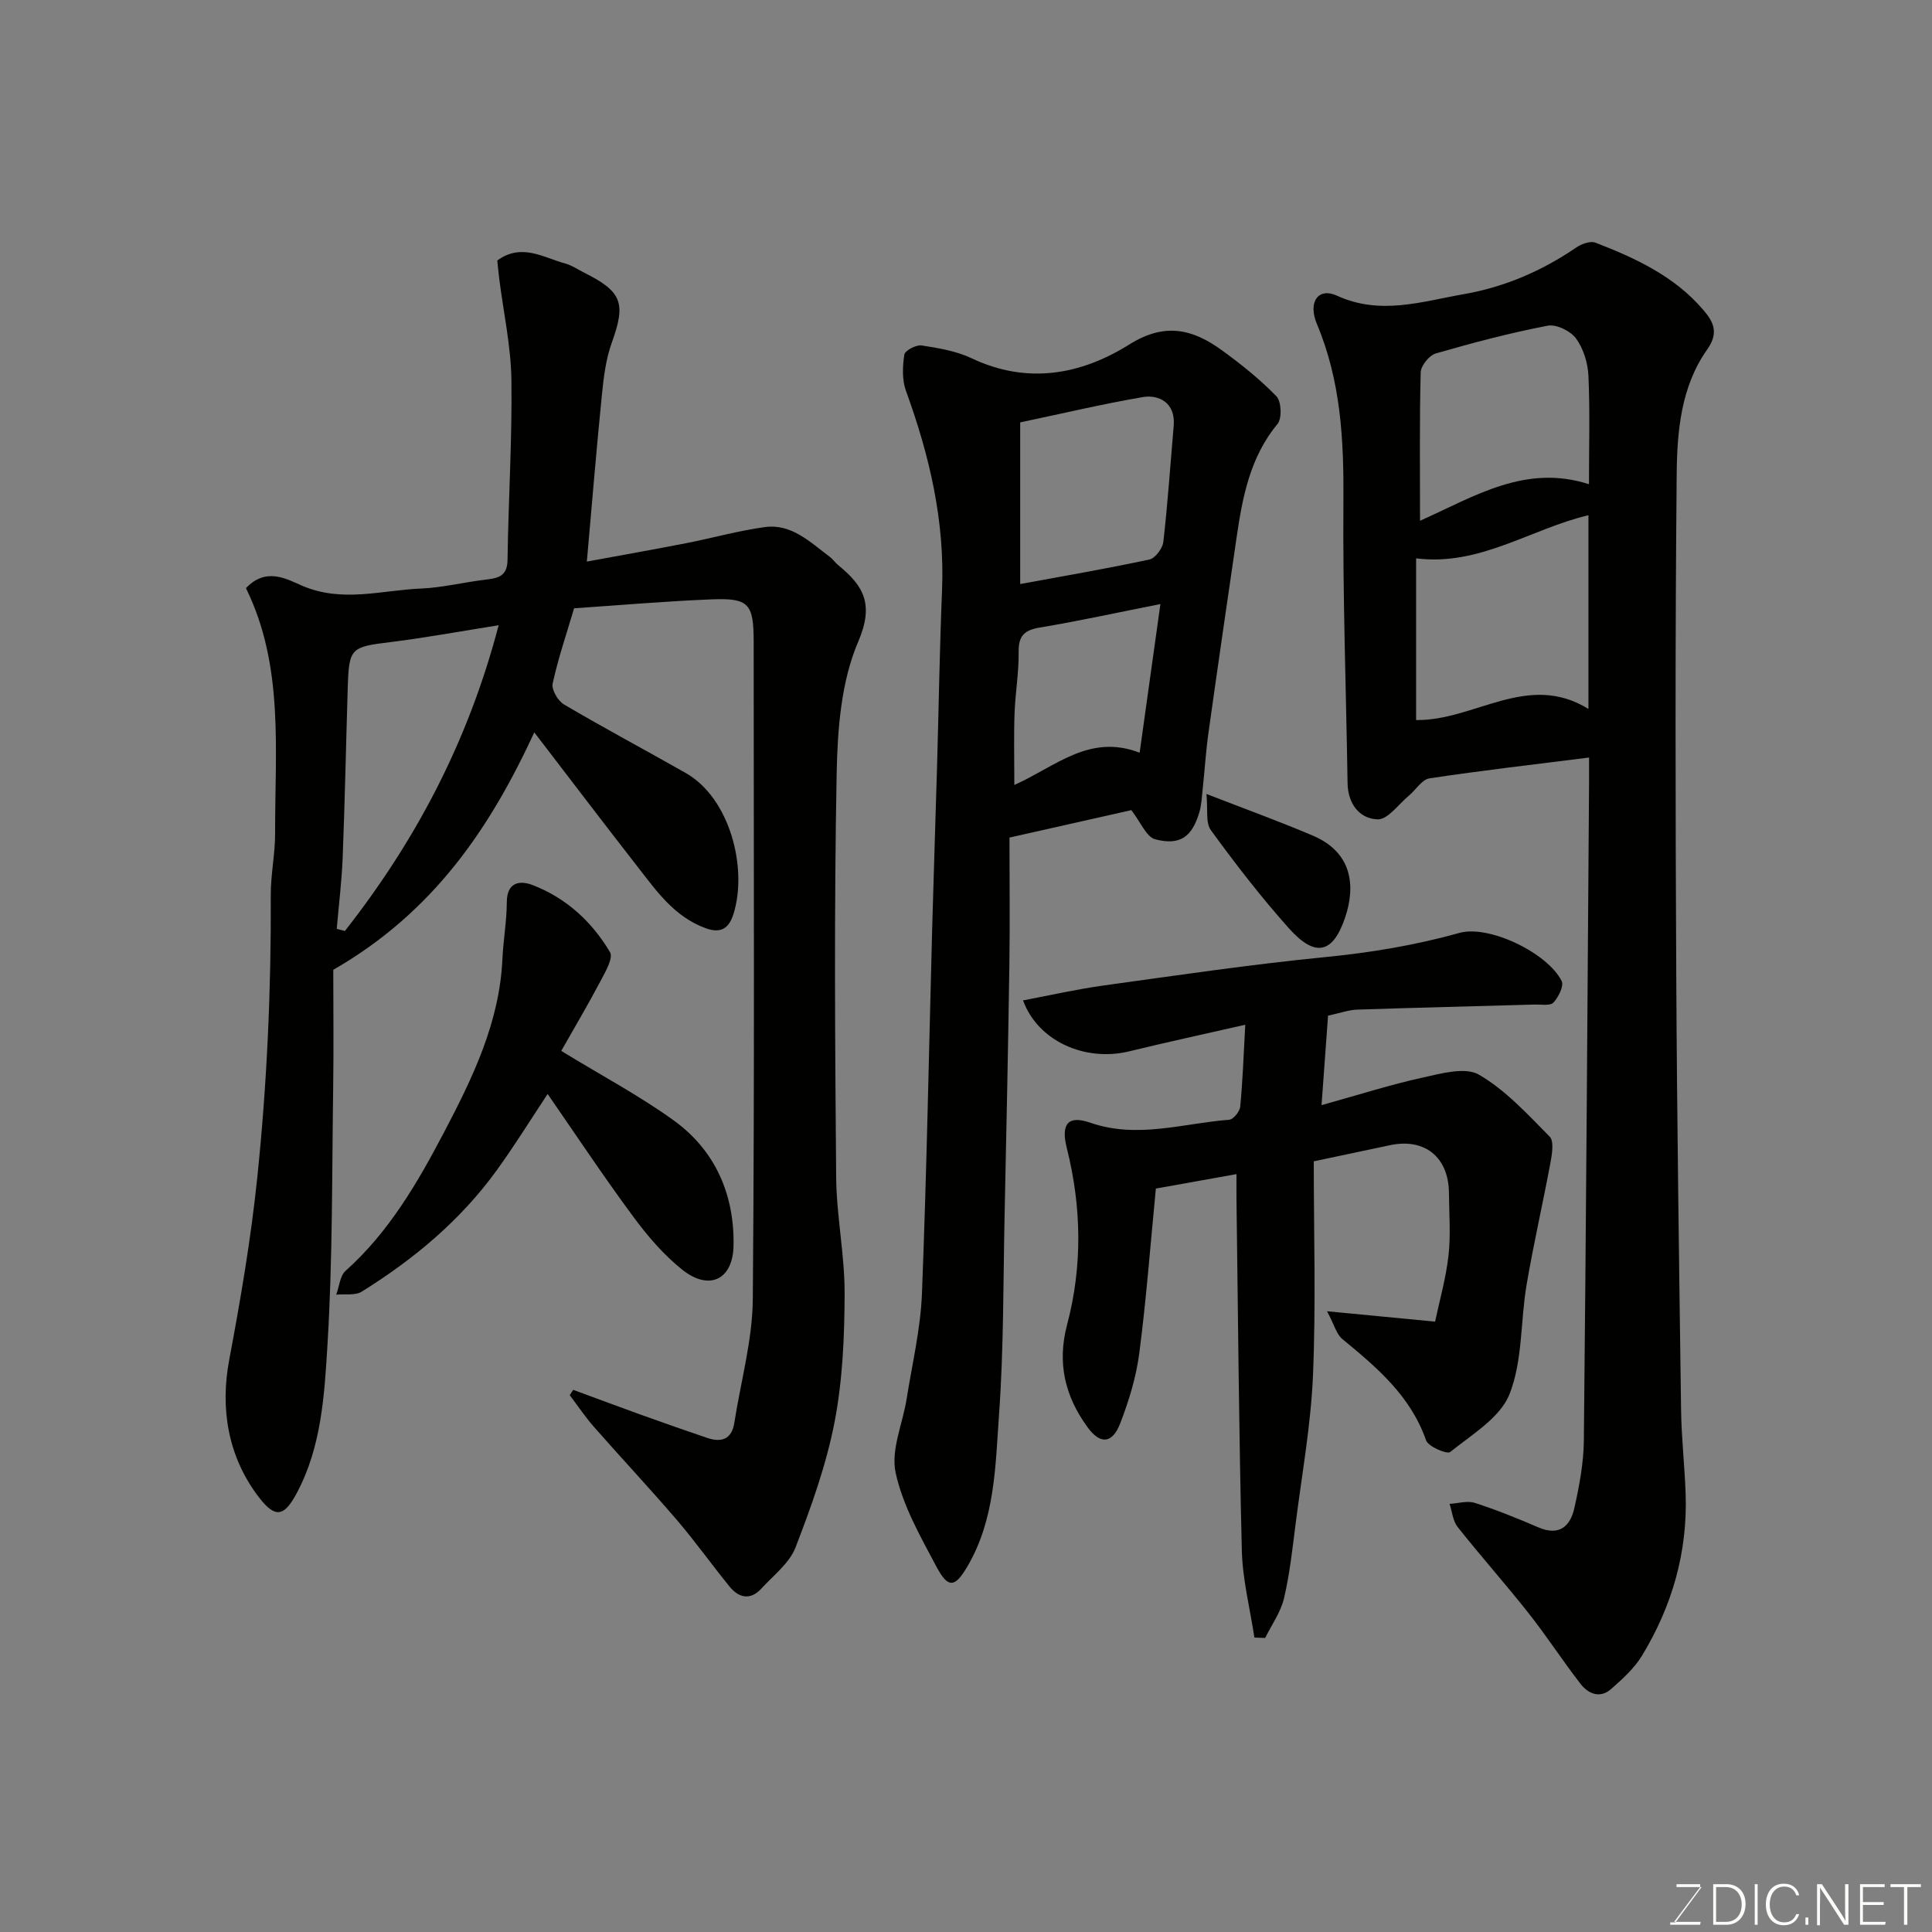 <svg enable-background="new 0 0 400 400" viewBox="0 0 400 400" xmlns="http://www.w3.org/2000/svg"><rect x="0" y="0" width="400" height="400" fill="#808080" stroke="none"/><path d="m110.62 151.63c-9.18 19.86-20.86 37.22-41.62 49.16 0 7.32.1 15.91-.02 24.5-.26 17.77-.1 35.57-1.19 53.29-.63 10.31-1.24 20.94-6.31 30.48-2.63 4.94-4.45 5.37-7.84.98-6.51-8.44-8.07-18.5-6.18-28.52 2.36-12.54 4.49-25.02 5.81-37.76 2.02-19.47 2.88-38.9 2.79-58.43-.02-4.27.91-8.54.9-12.8-.05-17.23 1.88-34.69-6.04-50.76 4.18-4.44 8.51-1.85 11.64-.5 8.32 3.57 16.45.92 24.63.58 4.38-.19 8.72-1.27 13.1-1.81 2.59-.32 4.74-.52 4.79-4.11.17-12.44.97-24.87.8-37.3-.1-6.99-1.64-13.95-2.52-20.93-.16-1.29-.28-2.59-.4-3.77 5.04-3.68 9.53-.6 14.07.63 1.39.38 2.65 1.26 3.96 1.92 7.86 3.92 8.61 6.33 5.67 14.48-1.25 3.46-1.69 7.28-2.06 10.97-1.13 11.2-2.04 22.42-3.1 34.34 6.9-1.27 13.74-2.48 20.56-3.81 5.43-1.06 10.79-2.58 16.27-3.33 5.55-.76 9.39 3.11 13.43 6.13.66.49 1.14 1.22 1.78 1.75 5.26 4.28 7.48 8.07 4.14 15.85-3.55 8.28-4.29 18.18-4.46 27.41-.53 27.82-.34 55.66-.1 83.49.07 8.04 1.78 16.07 1.75 24.1-.03 8.87-.41 17.88-2.08 26.55-1.72 8.86-4.82 17.52-8.09 25.98-1.26 3.26-4.56 5.76-7.05 8.49-2.26 2.47-4.64 2-6.59-.38-3.72-4.57-7.14-9.39-10.97-13.86-5.58-6.51-11.46-12.77-17.12-19.22-1.81-2.06-3.35-4.37-5.01-6.57.24-.37.48-.73.72-1.1 4.61 1.7 9.21 3.42 13.83 5.09 4.59 1.65 9.19 3.26 13.8 4.83 2.99 1.02 5.17.43 5.73-3.12 1.33-8.54 3.75-17.07 3.82-25.62.38-45.32.18-90.65.18-135.98 0-7.95-.96-9.16-8.65-8.86-9.54.38-19.06 1.21-28.53 1.85-1.59 5.37-3.32 10.42-4.44 15.6-.27 1.25 1.1 3.58 2.36 4.32 8.29 4.88 16.79 9.41 25.16 14.16 9.25 5.25 12.84 19.74 9.95 29.11-.8 2.58-2.2 4.36-5.78 3.05-6.49-2.38-10.13-7.63-14.05-12.66-7.06-9.05-13.97-18.16-21.44-27.89zm-7.38-22.18c-7.99 1.26-15.18 2.6-22.43 3.49-8.14 1-8.56 1.22-8.81 9.3-.36 11.74-.59 23.48-1.05 35.22-.19 4.96-.81 9.9-1.23 14.85.56.15 1.13.29 1.69.44 14.54-18.55 25.45-38.98 31.83-63.3z" fill="#010100"/><path d="m329 156.84c-11.4 1.44-22.25 2.68-33.04 4.31-1.58.24-2.84 2.4-4.3 3.61-2.12 1.76-4.34 4.95-6.43 4.88-3.82-.13-6.17-3.27-6.23-7.53-.31-19.43-1.01-38.85-.86-58.28.1-12.63-.51-24.91-5.49-36.75-1.92-4.58.31-7.63 4.14-5.87 8.98 4.12 17.54 1.22 26.24-.3 8.47-1.48 16.19-4.8 23.29-9.65 1.09-.75 2.94-1.43 4-1.02 8.29 3.2 16.33 6.93 22.29 13.88 2.13 2.48 3.33 4.73.84 8.25-5.42 7.65-6.23 16.91-6.31 25.84-.33 34.49-.26 68.98-.09 103.47.15 30.1.59 60.19 1 90.28.08 5.77.74 11.53.94 17.3.43 12.09-2.8 23.28-9.04 33.54-1.59 2.62-4.03 4.81-6.37 6.88-2.3 2.04-4.74 1.03-6.35-1.06-3.7-4.77-6.99-9.86-10.73-14.6-4.78-6.05-9.92-11.83-14.71-17.87-.99-1.25-1.14-3.18-1.67-4.79 1.75-.1 3.67-.7 5.23-.2 4.48 1.44 8.86 3.22 13.19 5.08 4.31 1.85 6.58-.27 7.41-4 1.03-4.6 1.93-9.34 1.97-14.04.47-45.42.75-90.85 1.08-136.27.01-1.8 0-3.62 0-5.09zm-35.81-7.76c12.16.16 23.08-10.08 35.68-2.3 0-13.88 0-26.98 0-40.11-11.94 2.82-22.53 10.6-35.68 8.93zm.81-41.26c11.37-5.08 21.78-11.8 34.98-7.57 0-7.84.22-15.14-.11-22.42-.12-2.65-1.02-5.63-2.56-7.74-1.13-1.56-4.08-3-5.87-2.66-7.81 1.5-15.53 3.54-23.18 5.75-1.35.39-3.08 2.53-3.12 3.9-.26 9.98-.14 19.97-.14 30.74z" fill="#010100"/><path d="m234.23 167.73c-7.06 1.59-15.55 3.5-25.23 5.68 0 8.92.11 17.66-.02 26.41-.26 17.26-.62 34.52-.99 51.78-.29 13.76-.17 27.56-1.15 41.28-.76 10.66-.82 21.64-6.52 31.38-2.58 4.41-3.99 4.73-6.46.07-3.32-6.25-6.97-12.65-8.43-19.43-1.02-4.71 1.47-10.15 2.28-15.28 1.15-7.25 2.88-14.49 3.17-21.78.99-25.35 1.45-50.71 2.13-76.07.3-10.93.67-21.86.99-32.79.35-12.26.54-24.53 1.04-36.79.59-14.35-2.61-27.92-7.47-41.27-.83-2.27-.71-5.05-.34-7.5.13-.84 2.44-2.07 3.57-1.9 3.51.54 7.18 1.15 10.35 2.65 11.54 5.48 22.66 3.42 32.66-2.85 7.39-4.64 13.16-3.17 19.2 1.22 3.97 2.89 7.86 5.99 11.26 9.51 1.03 1.07 1.18 4.56.23 5.71-5.71 6.91-7.26 15.17-8.49 23.6-1.96 13.42-3.92 26.84-5.8 40.28-.55 3.9-.79 7.84-1.21 11.76-.17 1.61-.24 3.28-.7 4.81-1.51 5.05-3.96 6.89-9.12 5.56-1.84-.48-3.01-3.55-4.95-6.04zm-23.01-80.28v33.47c8.99-1.66 17.91-3.18 26.75-5.08 1.21-.26 2.74-2.31 2.89-3.67.91-7.99 1.45-16.01 2.14-24.03.42-4.86-3.2-6.47-6.38-5.93-8.46 1.45-16.82 3.44-25.4 5.24zm24.73 68.39c1.47-10.48 2.87-20.51 4.3-30.78-9 1.78-16.94 3.53-24.95 4.86-3.21.54-4.45 1.69-4.4 5.06.06 4.26-.71 8.52-.85 12.79-.17 4.85-.04 9.72-.04 14.75 8.56-3.82 15.54-10.69 25.94-6.68z" fill="#010100"/><path d="m259.71 339.04c-.9-5.99-2.45-11.97-2.6-17.99-.61-24.25-.78-48.52-1.11-72.78-.02-1.64 0-3.29 0-5.18-5.82 1.04-11.22 2.01-16.69 2.99-1.13 11.57-1.97 22.86-3.43 34.07-.64 4.93-2.14 9.85-3.94 14.51-1.67 4.33-4.17 4.41-6.79.81-4.68-6.42-6.31-13.31-4.22-21.2 3.21-12.15 3-24.39-.06-36.58-1.26-5.01.25-6.85 4.88-5.24 9.72 3.37 19.19.12 28.75-.62.86-.07 2.18-1.7 2.27-2.7.51-5.2.69-10.42 1.05-16.97-8.35 1.9-16.22 3.61-24.04 5.51-9.12 2.22-18.91-2.12-21.97-10.55 5.63-1.06 11.1-2.31 16.65-3.08 15.24-2.11 30.47-4.36 45.78-5.87 9.48-.93 18.73-2.45 27.9-5.02 6.16-1.72 18.26 4.15 21.18 9.95.51 1.01-.65 3.34-1.69 4.47-.66.71-2.51.38-3.83.41-12.26.35-24.53.64-36.79 1.05-1.76.06-3.51.7-6.05 1.25-.41 5.6-.83 11.41-1.35 18.53 7.69-2.14 14.28-4.25 21.02-5.73 3.8-.84 8.75-2.22 11.57-.58 5.52 3.2 10.07 8.2 14.64 12.82.93.94.5 3.6.17 5.37-1.57 8.46-3.51 16.85-4.95 25.33-1.28 7.55-.79 15.7-3.53 22.62-1.93 4.89-7.79 8.35-12.28 11.98-.66.53-4.54-1.11-5-2.42-3.22-9.22-10.19-15.09-17.34-20.97-1.19-.98-1.62-2.86-3.16-5.75 8.17.79 14.78 1.42 22.37 2.15.89-4.23 2.23-8.88 2.77-13.63.49-4.28.13-8.65.1-12.98-.06-7.47-5.03-11.46-12.25-9.91-5.09 1.09-10.18 2.16-15.74 3.33 0 14.69.46 29.5-.16 44.27-.43 10.27-2.29 20.49-3.59 30.73-.66 5.18-1.22 10.4-2.41 15.47-.68 2.88-2.56 5.48-3.9 8.21-.75-.02-1.49-.05-2.23-.08z" fill="#010100"/><path d="m116.2 217.58c8.48 5.19 16.29 9.32 23.38 14.46 8.58 6.23 12.5 15.4 12.29 25.88-.14 7.06-5.05 9.36-10.56 5-3.91-3.1-7.28-7.06-10.26-11.1-6.09-8.24-11.76-16.79-17.67-25.32-3.37 5.08-6.73 10.52-10.47 15.7-7.51 10.41-17.2 18.5-28.02 25.22-1.36.85-3.5.45-5.28.63.63-1.68.77-3.89 1.95-4.95 9-8.04 14.92-18.28 20.4-28.72 5.9-11.24 11.46-22.71 12.06-35.81.18-3.94.89-7.86.91-11.79.02-4.16 2.7-4.55 5.3-3.55 6.96 2.66 12.32 7.58 16.07 13.91.7 1.19-.94 4.04-1.93 5.9-2.62 4.97-5.48 9.8-8.17 14.54z" fill="#010100"/><path d="m249.78 164.38c7.91 3.08 15.05 5.66 22.03 8.63 8.17 3.47 8.87 10.41 6.71 16.87-2.53 7.58-6.2 8.42-11.64 2.34-5.76-6.44-11.07-13.32-16.16-20.31-1.16-1.56-.61-4.37-.94-7.53z" fill="#010100"/><g fill="#fbfcfa"><path d="m346.9 398 5.4-7.3h-5.2v-.6h4.9v.6l-5.4 7.2h5.5l-.1.6h-6.2v-.5z"/><path d="m354.7 390.1h2.8c2.3 0 3.9 1.6 3.9 4.1s-1.6 4.3-3.9 4.3h-2.8zm.6 7.8h2c2.2 0 3.3-1.6 3.3-3.6 0-1.8-1-3.6-3.3-3.6h-2z"/><path d="m363.9 390.1v8.4h-.6v-8.4z"/><path d="m372.5 396.3c-.4 1.3-1.4 2.3-3.2 2.3-2.4 0-3.7-1.9-3.7-4.3 0-2.3 1.2-4.3 3.7-4.3 1.8 0 2.9 1 3.2 2.4h-.6c-.4-1.1-1.1-1.8-2.5-1.8-2.1 0-3 1.9-3 3.7s.9 3.7 3 3.7c1.4 0 2.1-.7 2.5-1.7z"/><path d="m373.8 398.5v-1.5h.6v1.5z"/><path d="m376.2 398.5v-8.4h1c1.3 2 4.4 6.6 4.9 7.6-.1-1.2-.1-2.4-.1-3.8v-3.8h.7v8.4h-.9c-1.2-1.9-4.4-6.8-5-7.7.1 1.1 0 2.3 0 3.9v3.9h-.6z"/><path d="m390 394.4h-4.3v3.5h4.7l-.1.6h-5.2v-8.4h5.1v.6h-4.5v3.1h4.3z"/><path d="m394.2 390.7h-2.8v-.6h6.3v.6h-2.8v7.8h-.7z"/></g></svg>